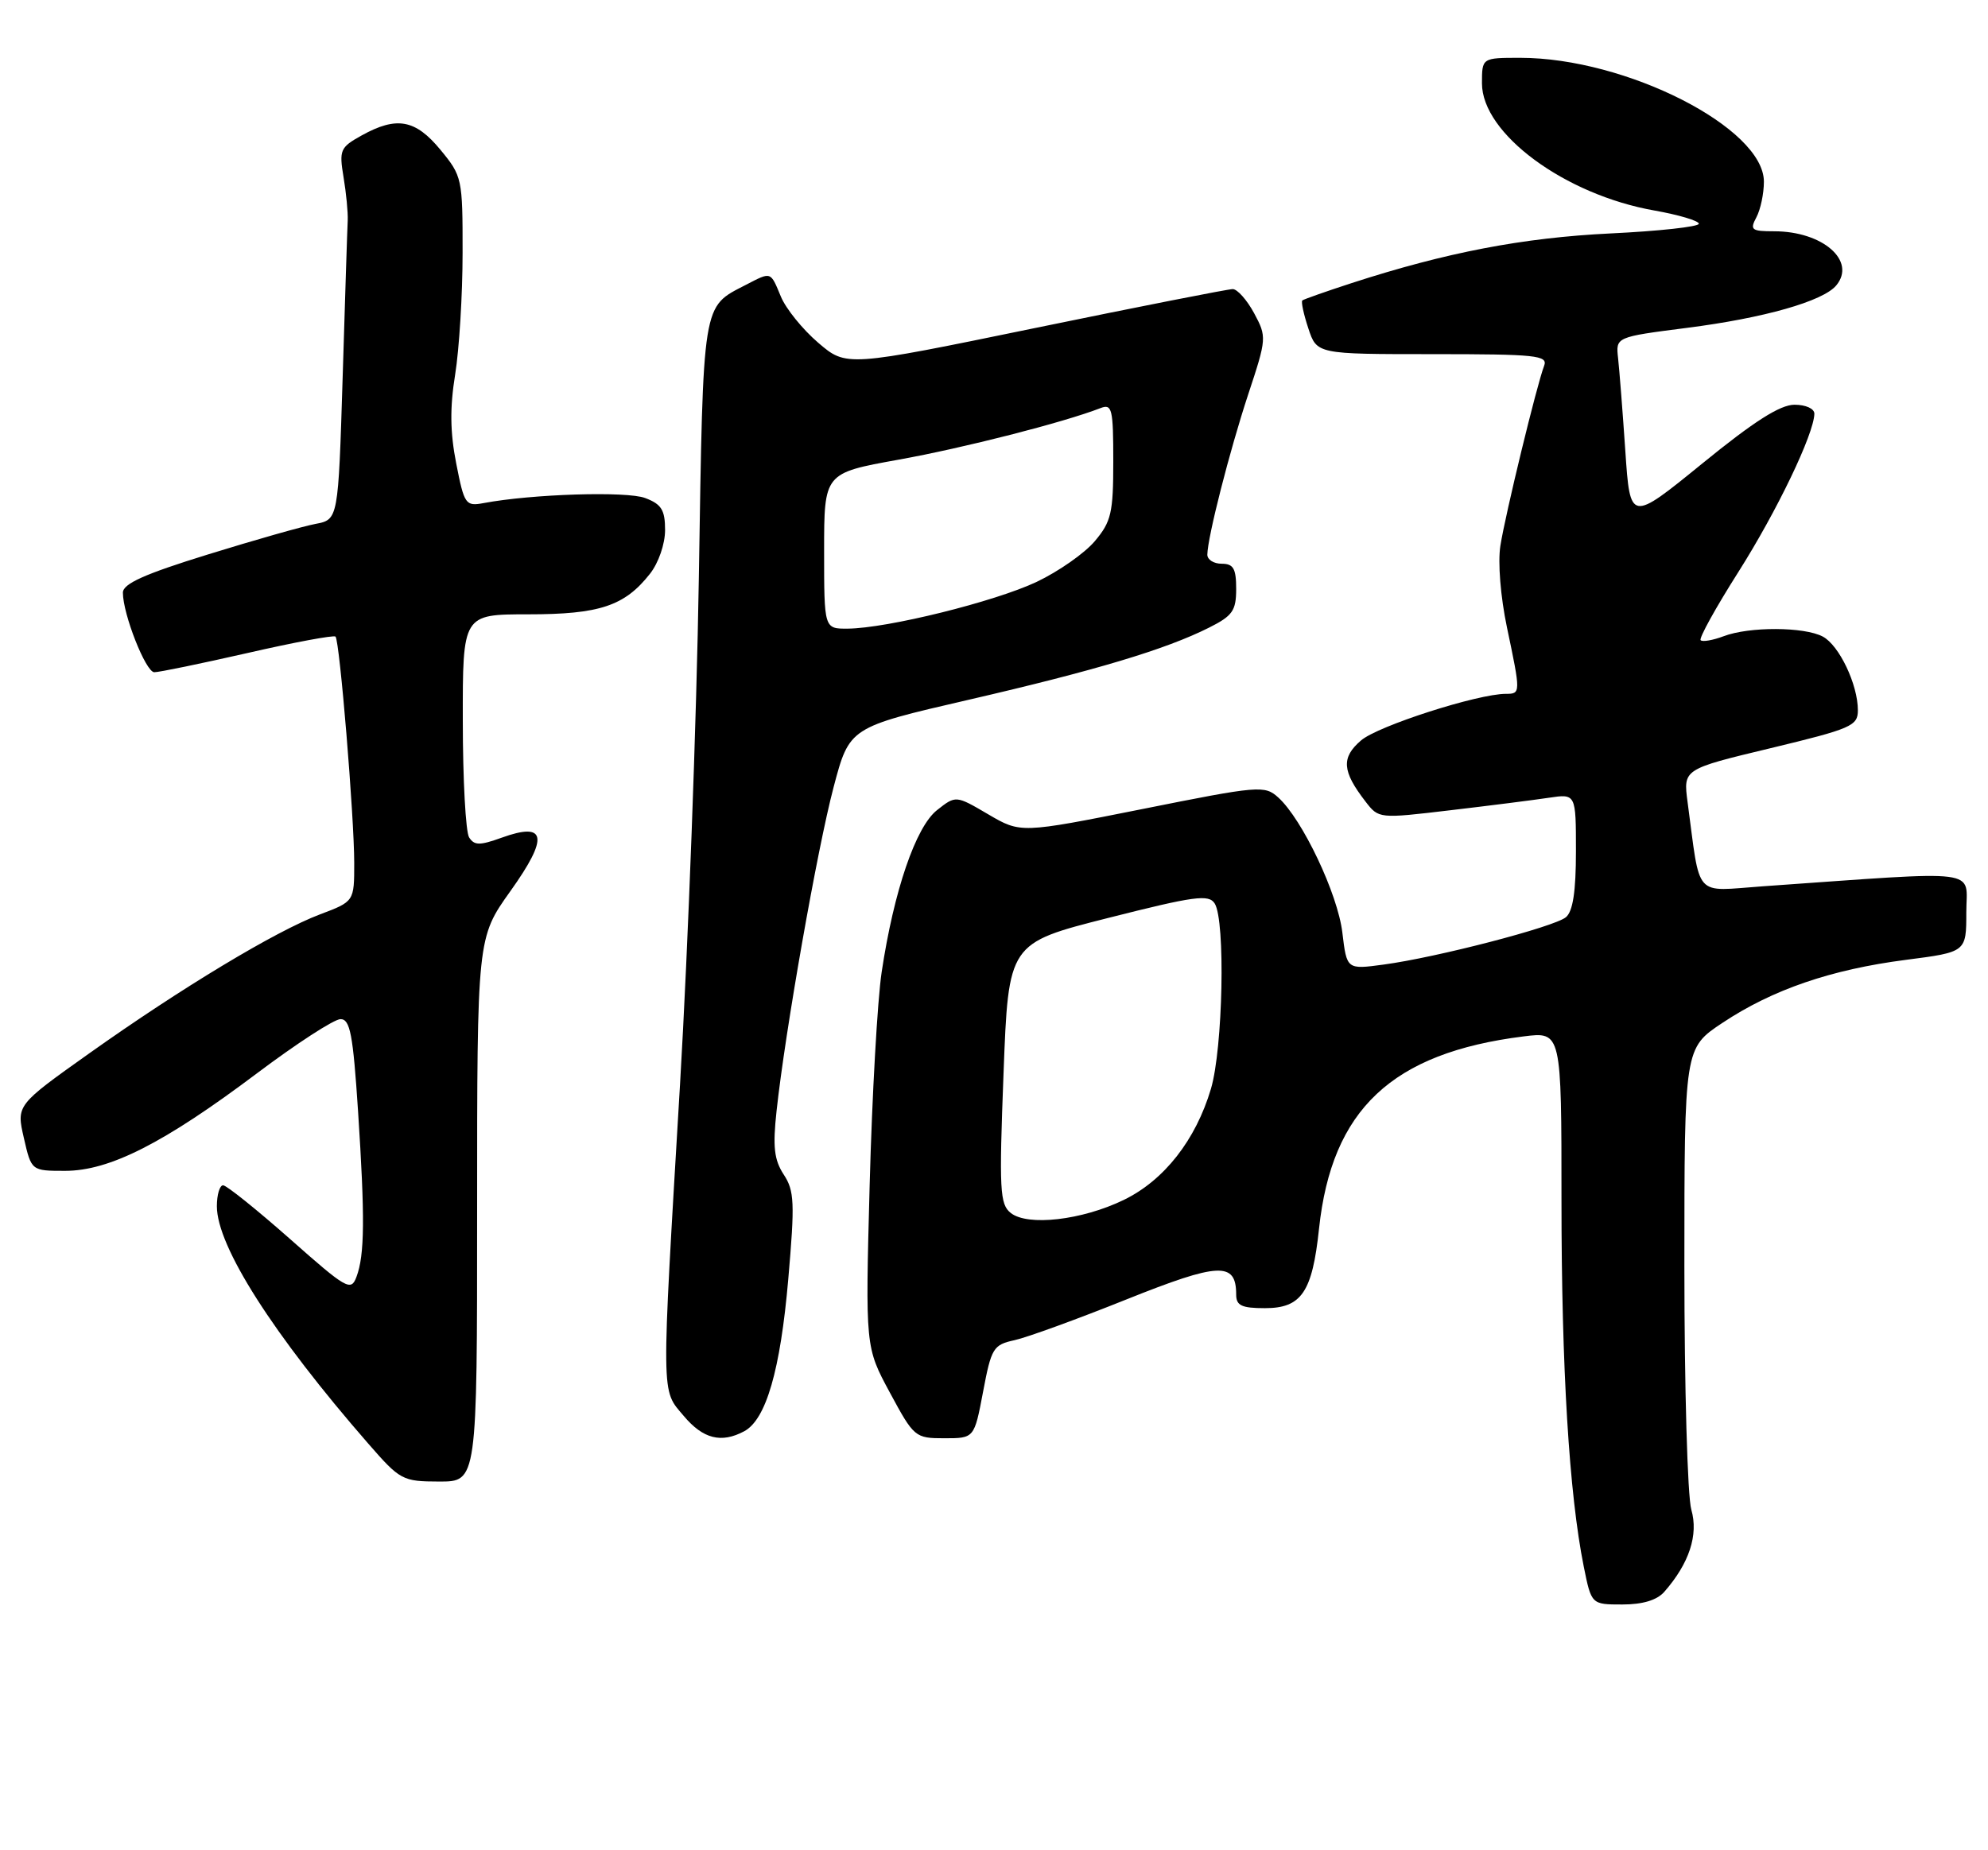 <?xml version="1.0" encoding="UTF-8" standalone="no"?>
<!DOCTYPE svg PUBLIC "-//W3C//DTD SVG 1.1//EN" "http://www.w3.org/Graphics/SVG/1.1/DTD/svg11.dtd" >
<svg xmlns="http://www.w3.org/2000/svg" xmlns:xlink="http://www.w3.org/1999/xlink" version="1.1" viewBox="0 0 275 256">
 <g >
 <path fill="currentColor"
d=" M 230.22 220.25 C 233.67 216.32 234.97 212.37 233.96 208.88 C 233.43 207.03 233.00 191.90 233.00 175.27 C 233.00 145.02 233.00 145.02 238.29 141.51 C 245.20 136.92 253.27 134.15 263.62 132.81 C 272.00 131.73 272.00 131.73 272.00 126.23 C 272.00 120.11 274.73 120.46 243.86 122.63 C 234.19 123.31 235.26 124.52 233.44 110.96 C 232.84 106.42 232.84 106.42 244.92 103.52 C 256.09 100.83 257.00 100.44 257.00 98.28 C 257.00 94.72 254.42 89.29 252.15 88.08 C 249.59 86.71 241.96 86.68 238.43 88.03 C 236.94 88.59 235.51 88.84 235.25 88.58 C 234.99 88.32 237.34 84.07 240.47 79.14 C 245.81 70.71 250.92 60.06 250.98 57.25 C 250.99 56.54 249.79 56.00 248.23 56.00 C 246.24 56.00 242.62 58.31 235.48 64.13 C 225.50 72.25 225.50 72.25 224.83 62.38 C 224.46 56.94 224.01 51.18 223.83 49.56 C 223.50 46.63 223.50 46.63 233.31 45.37 C 244.01 44.01 252.19 41.68 254.01 39.49 C 256.83 36.09 252.13 32.00 245.42 32.00 C 242.28 32.00 242.03 31.81 242.96 30.07 C 243.53 29.00 244.00 26.79 244.00 25.14 C 244.00 17.70 224.93 8.00 210.29 8.00 C 205.00 8.00 205.00 8.00 205.00 11.53 C 205.00 18.49 216.46 26.95 228.87 29.13 C 232.24 29.73 235.00 30.55 235.00 30.96 C 235.00 31.37 229.49 31.98 222.75 32.30 C 210.66 32.89 200.03 34.93 187.00 39.16 C 183.43 40.32 180.34 41.41 180.15 41.57 C 179.96 41.73 180.33 43.47 180.98 45.43 C 182.16 49.00 182.16 49.00 198.18 49.00 C 212.50 49.00 214.15 49.17 213.60 50.61 C 212.59 53.23 208.23 71.17 207.55 75.50 C 207.18 77.81 207.57 82.59 208.46 86.82 C 210.37 95.90 210.37 96.00 208.32 96.00 C 204.42 96.00 190.59 100.44 188.27 102.45 C 185.51 104.82 185.65 106.71 188.88 110.89 C 190.72 113.28 190.73 113.28 200.61 112.11 C 206.05 111.47 212.19 110.69 214.25 110.38 C 218.00 109.82 218.00 109.82 218.00 117.79 C 218.00 123.36 217.58 126.10 216.61 126.91 C 214.99 128.25 198.77 132.47 191.40 133.46 C 186.30 134.15 186.30 134.15 185.69 129.05 C 185.06 123.69 180.16 113.36 176.82 110.34 C 174.94 108.64 174.19 108.70 158.03 111.94 C 141.19 115.30 141.19 115.30 136.70 112.67 C 132.22 110.04 132.22 110.04 129.62 112.09 C 126.68 114.40 123.65 123.25 121.96 134.50 C 121.38 138.35 120.63 151.60 120.30 163.94 C 119.70 186.39 119.70 186.39 123.10 192.69 C 126.43 198.87 126.59 199.00 130.64 199.00 C 134.77 199.00 134.77 199.00 135.99 192.56 C 137.13 186.51 137.40 186.07 140.34 185.43 C 142.07 185.05 149.02 182.52 155.80 179.80 C 168.66 174.65 171.00 174.55 171.00 179.12 C 171.00 180.64 171.75 181.00 174.98 181.00 C 180.03 181.00 181.53 178.80 182.46 170.01 C 184.22 153.50 192.54 145.68 210.75 143.40 C 216.00 142.74 216.00 142.74 216.00 166.12 C 216.00 189.35 217.06 206.70 219.08 216.75 C 220.14 222.00 220.14 222.00 224.42 222.00 C 227.24 222.00 229.21 221.40 230.22 220.25 Z  M 66.00 167.38 C 66.00 129.75 66.00 129.75 70.61 123.29 C 75.95 115.81 75.59 113.66 69.38 115.91 C 66.35 117.00 65.61 116.99 64.89 115.86 C 64.42 115.11 64.02 107.86 64.02 99.75 C 64.00 85.00 64.00 85.00 73.05 85.00 C 82.95 85.00 86.40 83.85 89.91 79.39 C 91.10 77.88 92.00 75.26 92.00 73.34 C 92.00 70.56 91.50 69.76 89.25 68.91 C 86.72 67.94 73.57 68.35 66.89 69.61 C 64.41 70.07 64.22 69.81 63.11 64.13 C 62.26 59.82 62.22 56.40 62.96 51.83 C 63.52 48.35 63.99 40.77 63.99 34.98 C 64.00 24.70 63.93 24.37 60.93 20.73 C 57.46 16.52 54.87 16.05 50.01 18.75 C 47.06 20.39 46.90 20.76 47.52 24.50 C 47.89 26.70 48.15 29.40 48.10 30.50 C 48.04 31.60 47.73 41.36 47.40 52.19 C 46.79 71.89 46.79 71.89 43.64 72.49 C 41.92 72.81 35.21 74.72 28.75 76.72 C 19.98 79.43 17.00 80.77 17.00 82.00 C 17.00 84.98 20.16 93.00 21.34 93.01 C 21.98 93.02 27.79 91.82 34.25 90.35 C 40.71 88.87 46.18 87.85 46.41 88.08 C 46.99 88.67 49.00 113.02 49.00 119.42 C 49.00 124.73 49.00 124.73 44.25 126.52 C 38.12 128.84 25.17 136.64 12.38 145.72 C 2.26 152.91 2.26 152.91 3.30 157.45 C 4.34 162.00 4.34 162.00 9.01 162.00 C 15.16 162.00 22.69 158.17 35.50 148.54 C 41.00 144.40 46.22 141.01 47.10 141.01 C 48.43 141.00 48.83 143.08 49.53 153.75 C 50.49 168.48 50.45 173.64 49.31 176.67 C 48.55 178.71 47.96 178.37 40.11 171.42 C 35.49 167.34 31.33 164.00 30.86 164.00 C 30.39 164.00 30.00 165.30 30.00 166.90 C 30.00 172.43 37.78 184.64 50.94 199.74 C 55.35 204.80 55.67 204.98 60.75 204.99 C 66.00 205.00 66.00 205.00 66.00 167.38 Z  M 102.95 198.03 C 105.97 196.41 107.95 189.58 109.04 177.00 C 109.96 166.41 109.89 164.76 108.41 162.51 C 107.09 160.48 106.88 158.68 107.42 153.73 C 108.61 142.70 113.05 117.47 115.31 108.92 C 117.50 100.63 117.50 100.63 133.96 96.83 C 151.57 92.76 161.24 89.86 167.25 86.84 C 170.50 85.21 171.00 84.50 171.00 81.48 C 171.00 78.67 170.62 78.00 169.00 78.00 C 167.90 78.00 167.01 77.44 167.01 76.75 C 167.04 74.33 170.08 62.41 172.66 54.58 C 175.23 46.81 175.24 46.61 173.48 43.33 C 172.49 41.50 171.16 40.00 170.52 40.00 C 169.87 40.00 157.59 42.42 143.21 45.38 C 117.08 50.76 117.08 50.76 113.18 47.42 C 111.03 45.58 108.71 42.71 108.02 41.04 C 106.56 37.52 106.72 37.58 103.20 39.40 C 97.09 42.56 97.29 41.33 96.67 80.00 C 96.36 99.53 95.19 131.03 94.07 150.00 C 91.45 194.13 91.43 192.17 94.59 195.92 C 97.25 199.09 99.78 199.73 102.95 198.03 Z  M 139.82 167.83 C 138.30 166.63 138.20 164.69 138.82 148.50 C 139.50 130.50 139.50 130.50 153.29 127.01 C 165.24 123.98 167.21 123.71 168.03 125.01 C 169.53 127.39 169.17 145.05 167.51 150.65 C 165.40 157.75 161.03 163.32 155.44 166.03 C 149.66 168.83 142.17 169.69 139.82 167.83 Z  M 114.00 76.23 C 114.00 65.46 114.00 65.46 124.25 63.61 C 133.27 61.99 147.13 58.45 152.25 56.46 C 153.83 55.85 154.00 56.58 154.00 63.82 C 154.00 70.96 153.72 72.18 151.45 74.87 C 150.05 76.54 146.43 79.07 143.40 80.51 C 137.57 83.26 122.71 86.94 117.25 86.98 C 114.00 87.00 114.00 87.00 114.00 76.23 Z "/>
</g>
</svg>